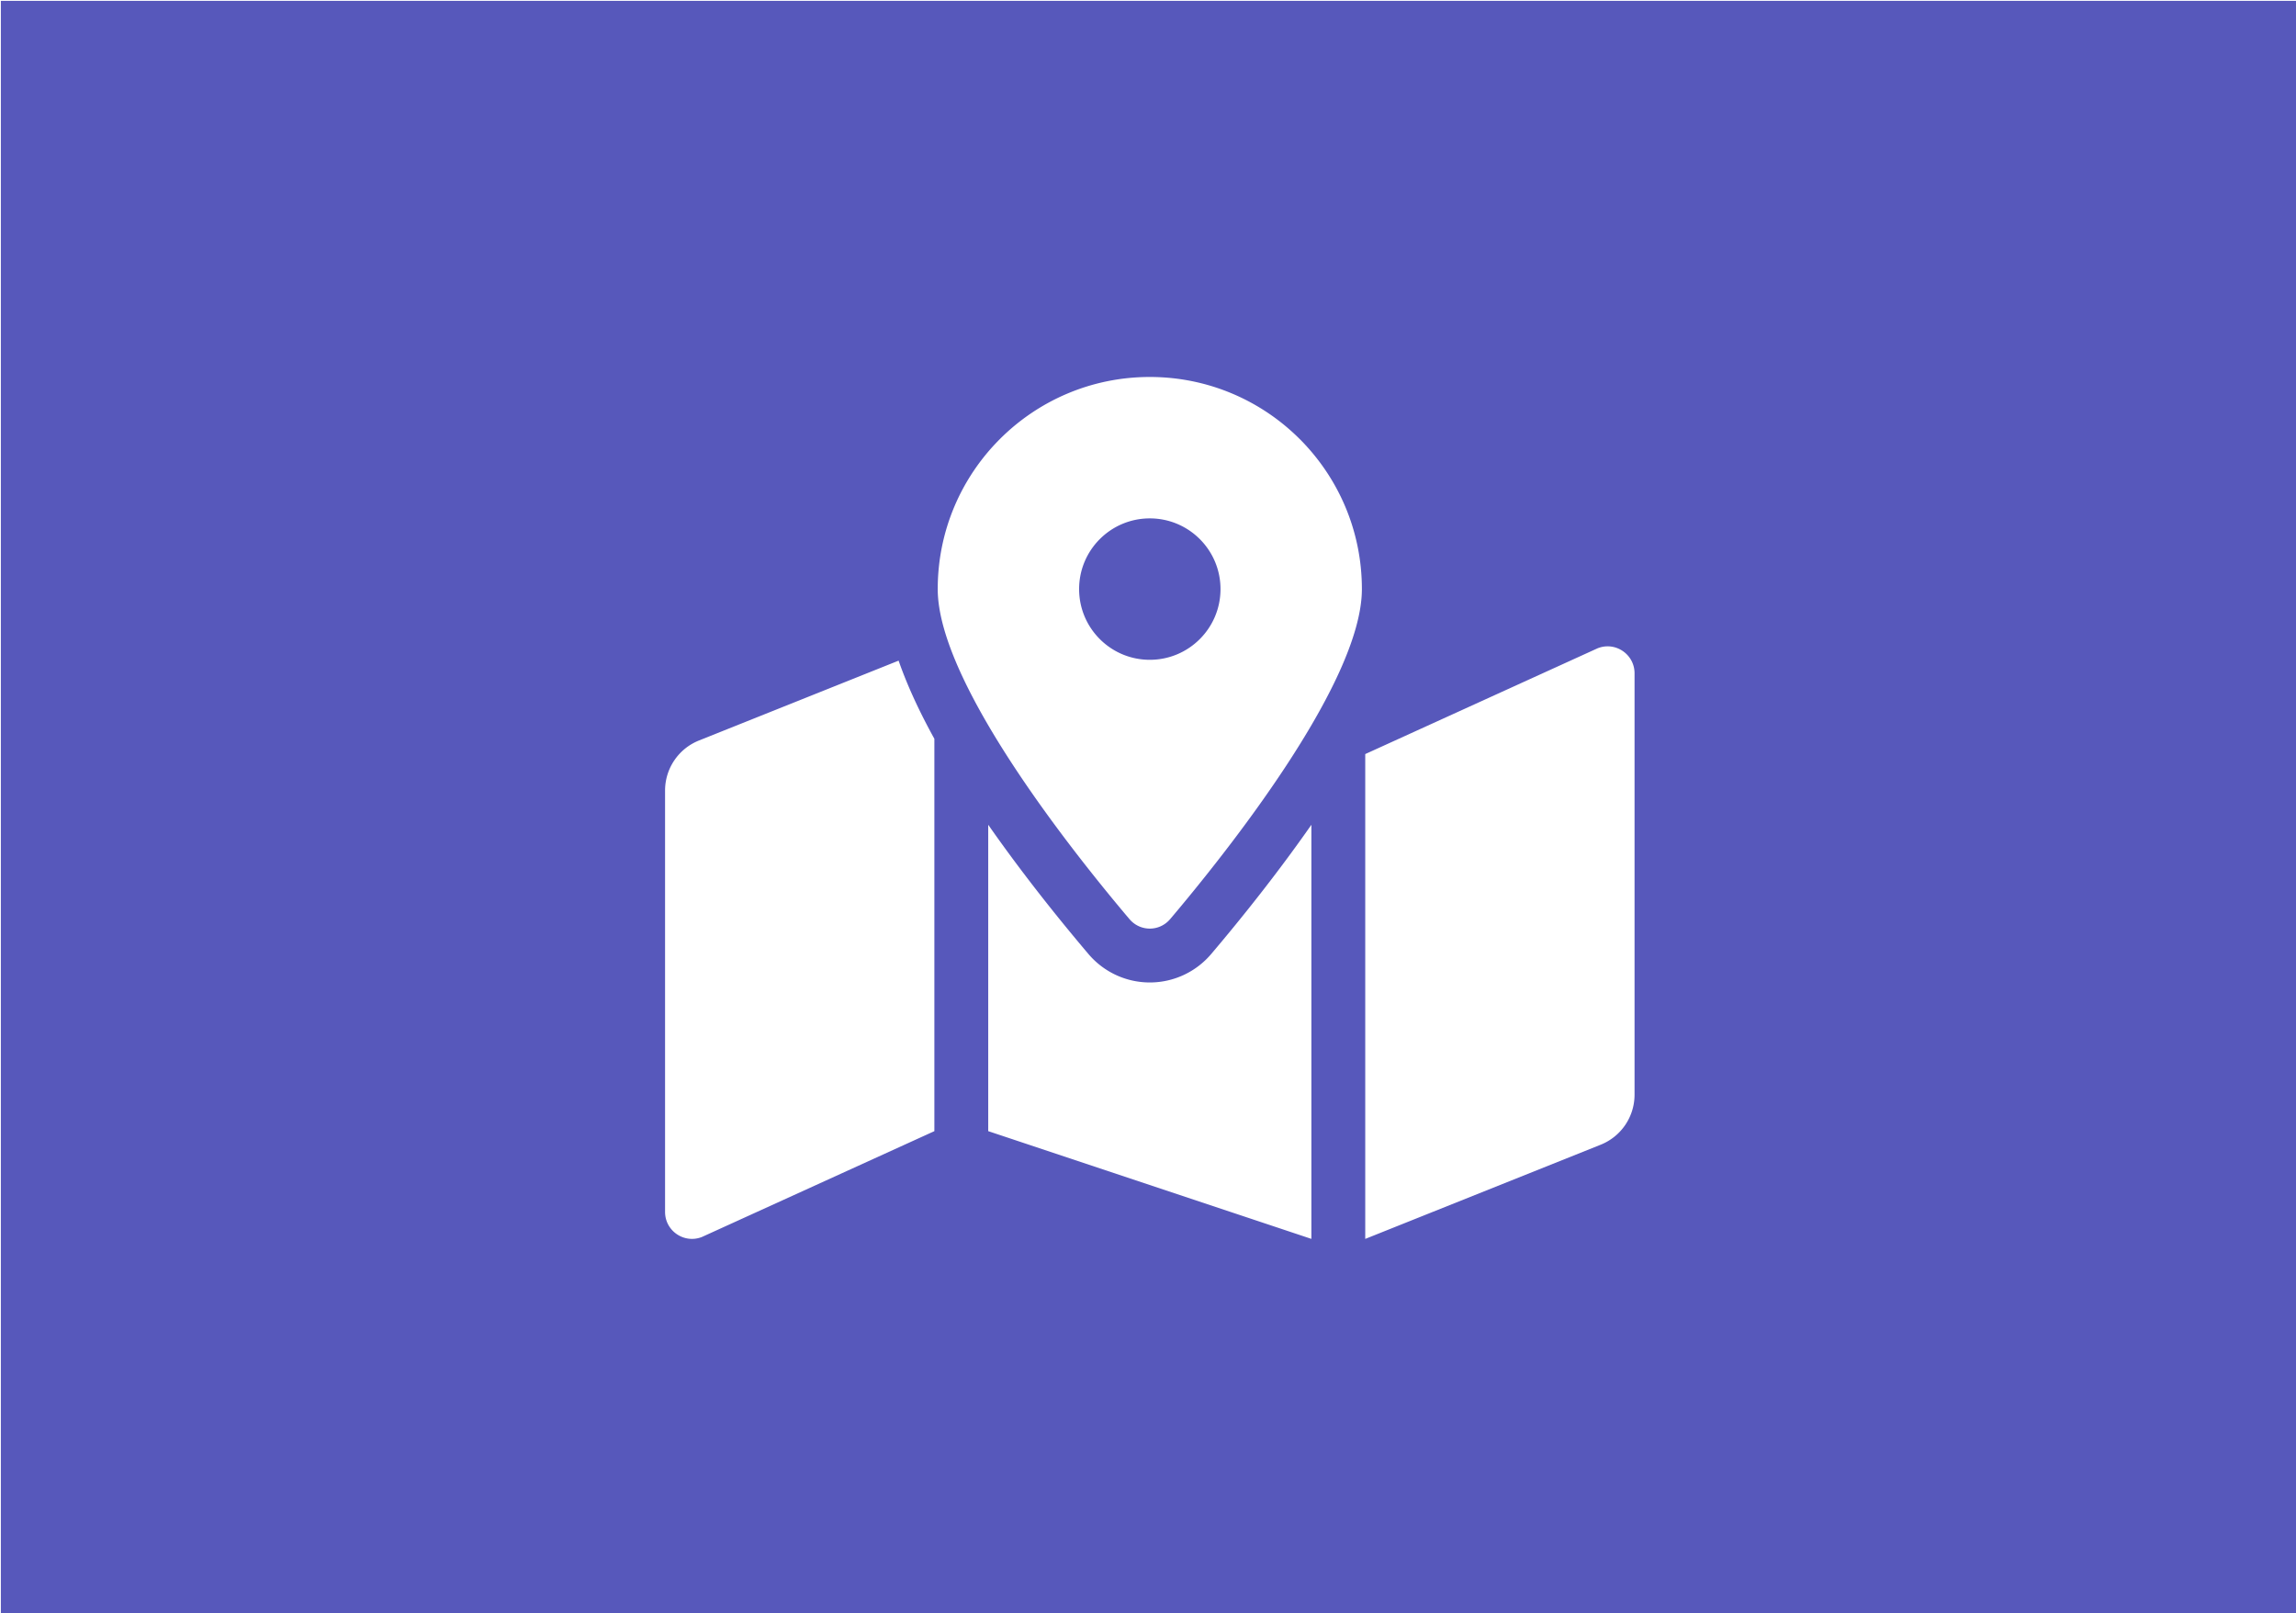<?xml version="1.0" encoding="UTF-8" standalone="no"?>
<svg
   xmlns:dc="http://purl.org/dc/elements/1.1/"
   xmlns:cc="http://creativecommons.org/ns#"
   xmlns:rdf="http://www.w3.org/1999/02/22-rdf-syntax-ns#"
   xmlns:svg="http://www.w3.org/2000/svg"
   xmlns="http://www.w3.org/2000/svg"
   xmlns:sodipodi="http://sodipodi.sourceforge.net/DTD/sodipodi-0.dtd"
   xmlns:inkscape="http://www.inkscape.org/namespaces/inkscape"
   width="93.398mm"
   height="65.617mm"
   viewBox="0 0 93.398 65.617"
   version="1.1"
   id="svg8"
   inkscape:version="1.0 (4035a4fb49, 2020-05-01)"
   sodipodi:docname="plus.svg">
  <defs
     id="defs2" />
  <sodipodi:namedview
     id="base"
     pagecolor="#ffffff"
     bordercolor="#666666"
     borderopacity="1.0"
     inkscape:pageopacity="0.0"
     inkscape:pageshadow="2"
     inkscape:zoom="1.4"
     inkscape:cx="43.45924"
     inkscape:cy="109.9421"
     inkscape:document-units="mm"
     inkscape:current-layer="layer1"
     showgrid="false"
     inkscape:window-width="1920"
     inkscape:window-height="1017"
     inkscape:window-x="-8"
     inkscape:window-y="-8"
     inkscape:window-maximized="1"
     inkscape:document-rotation="0" />
  <g
     inkscape:label="Layer 1"
     inkscape:groupmode="layer"
     id="layer1"
     transform="translate(-2.7343631e-6,-231.383)">
    <path
       transform="matrix(0.265,0,0,0.265,2.7343631e-6,231.383)"
       d="M 0.133 0.133 L 0.133 247.867 L 352.867 247.867 L 352.867 0.133 L 0.133 0.133 z M 176.5 57.857 C 194.48 57.857 209.055 72.432 209.055 90.412 C 209.055 104.948 187.778 131.44 179.627 141.057 C 177.979 143.005 175.024 143.005 173.373 141.057 C 165.222 131.44 143.945 104.948 143.945 90.412 C 143.945 72.432 158.52 57.857 176.5 57.857 z M 176.5 79.561 C 170.506 79.561 165.648 84.418 165.648 90.412 C 165.648 96.406 170.506 101.264 176.5 101.264 C 182.494 101.264 187.352 96.406 187.352 90.412 C 187.352 84.418 182.494 79.561 176.5 79.561 z M 246.771 99.197 C 248.959 99.194 250.91 100.96 250.91 103.336 L 250.91 168.01 A 8.267 8.267 0 0 1 245.711 175.686 L 209.57 190.143 L 209.57 115.732 L 245.24 99.496 C 245.749 99.293 246.267 99.198 246.771 99.197 z M 137.939 101.393 C 139.278 105.237 141.146 109.258 143.43 113.387 L 143.43 173.605 L 107.76 189.842 C 105.044 190.927 102.09 188.927 102.09 186.002 L 102.09 121.328 A 8.269 8.269 0 0 1 107.289 113.652 L 137.939 101.393 z M 151.697 126.582 C 156.586 133.584 161.987 140.408 167.066 146.402 C 169.425 149.188 172.865 150.785 176.5 150.785 C 180.135 150.785 183.575 149.189 185.934 146.406 C 191.016 140.412 196.414 133.583 201.303 126.584 L 201.303 190.139 L 151.697 173.604 L 151.697 126.582 z "
       style="opacity:1;fill:#5758bb;fill-opacity:1;stroke:#000000;stroke-width:0.264;stroke-opacity:0"
       id="rect854" />
  </g>
</svg>
